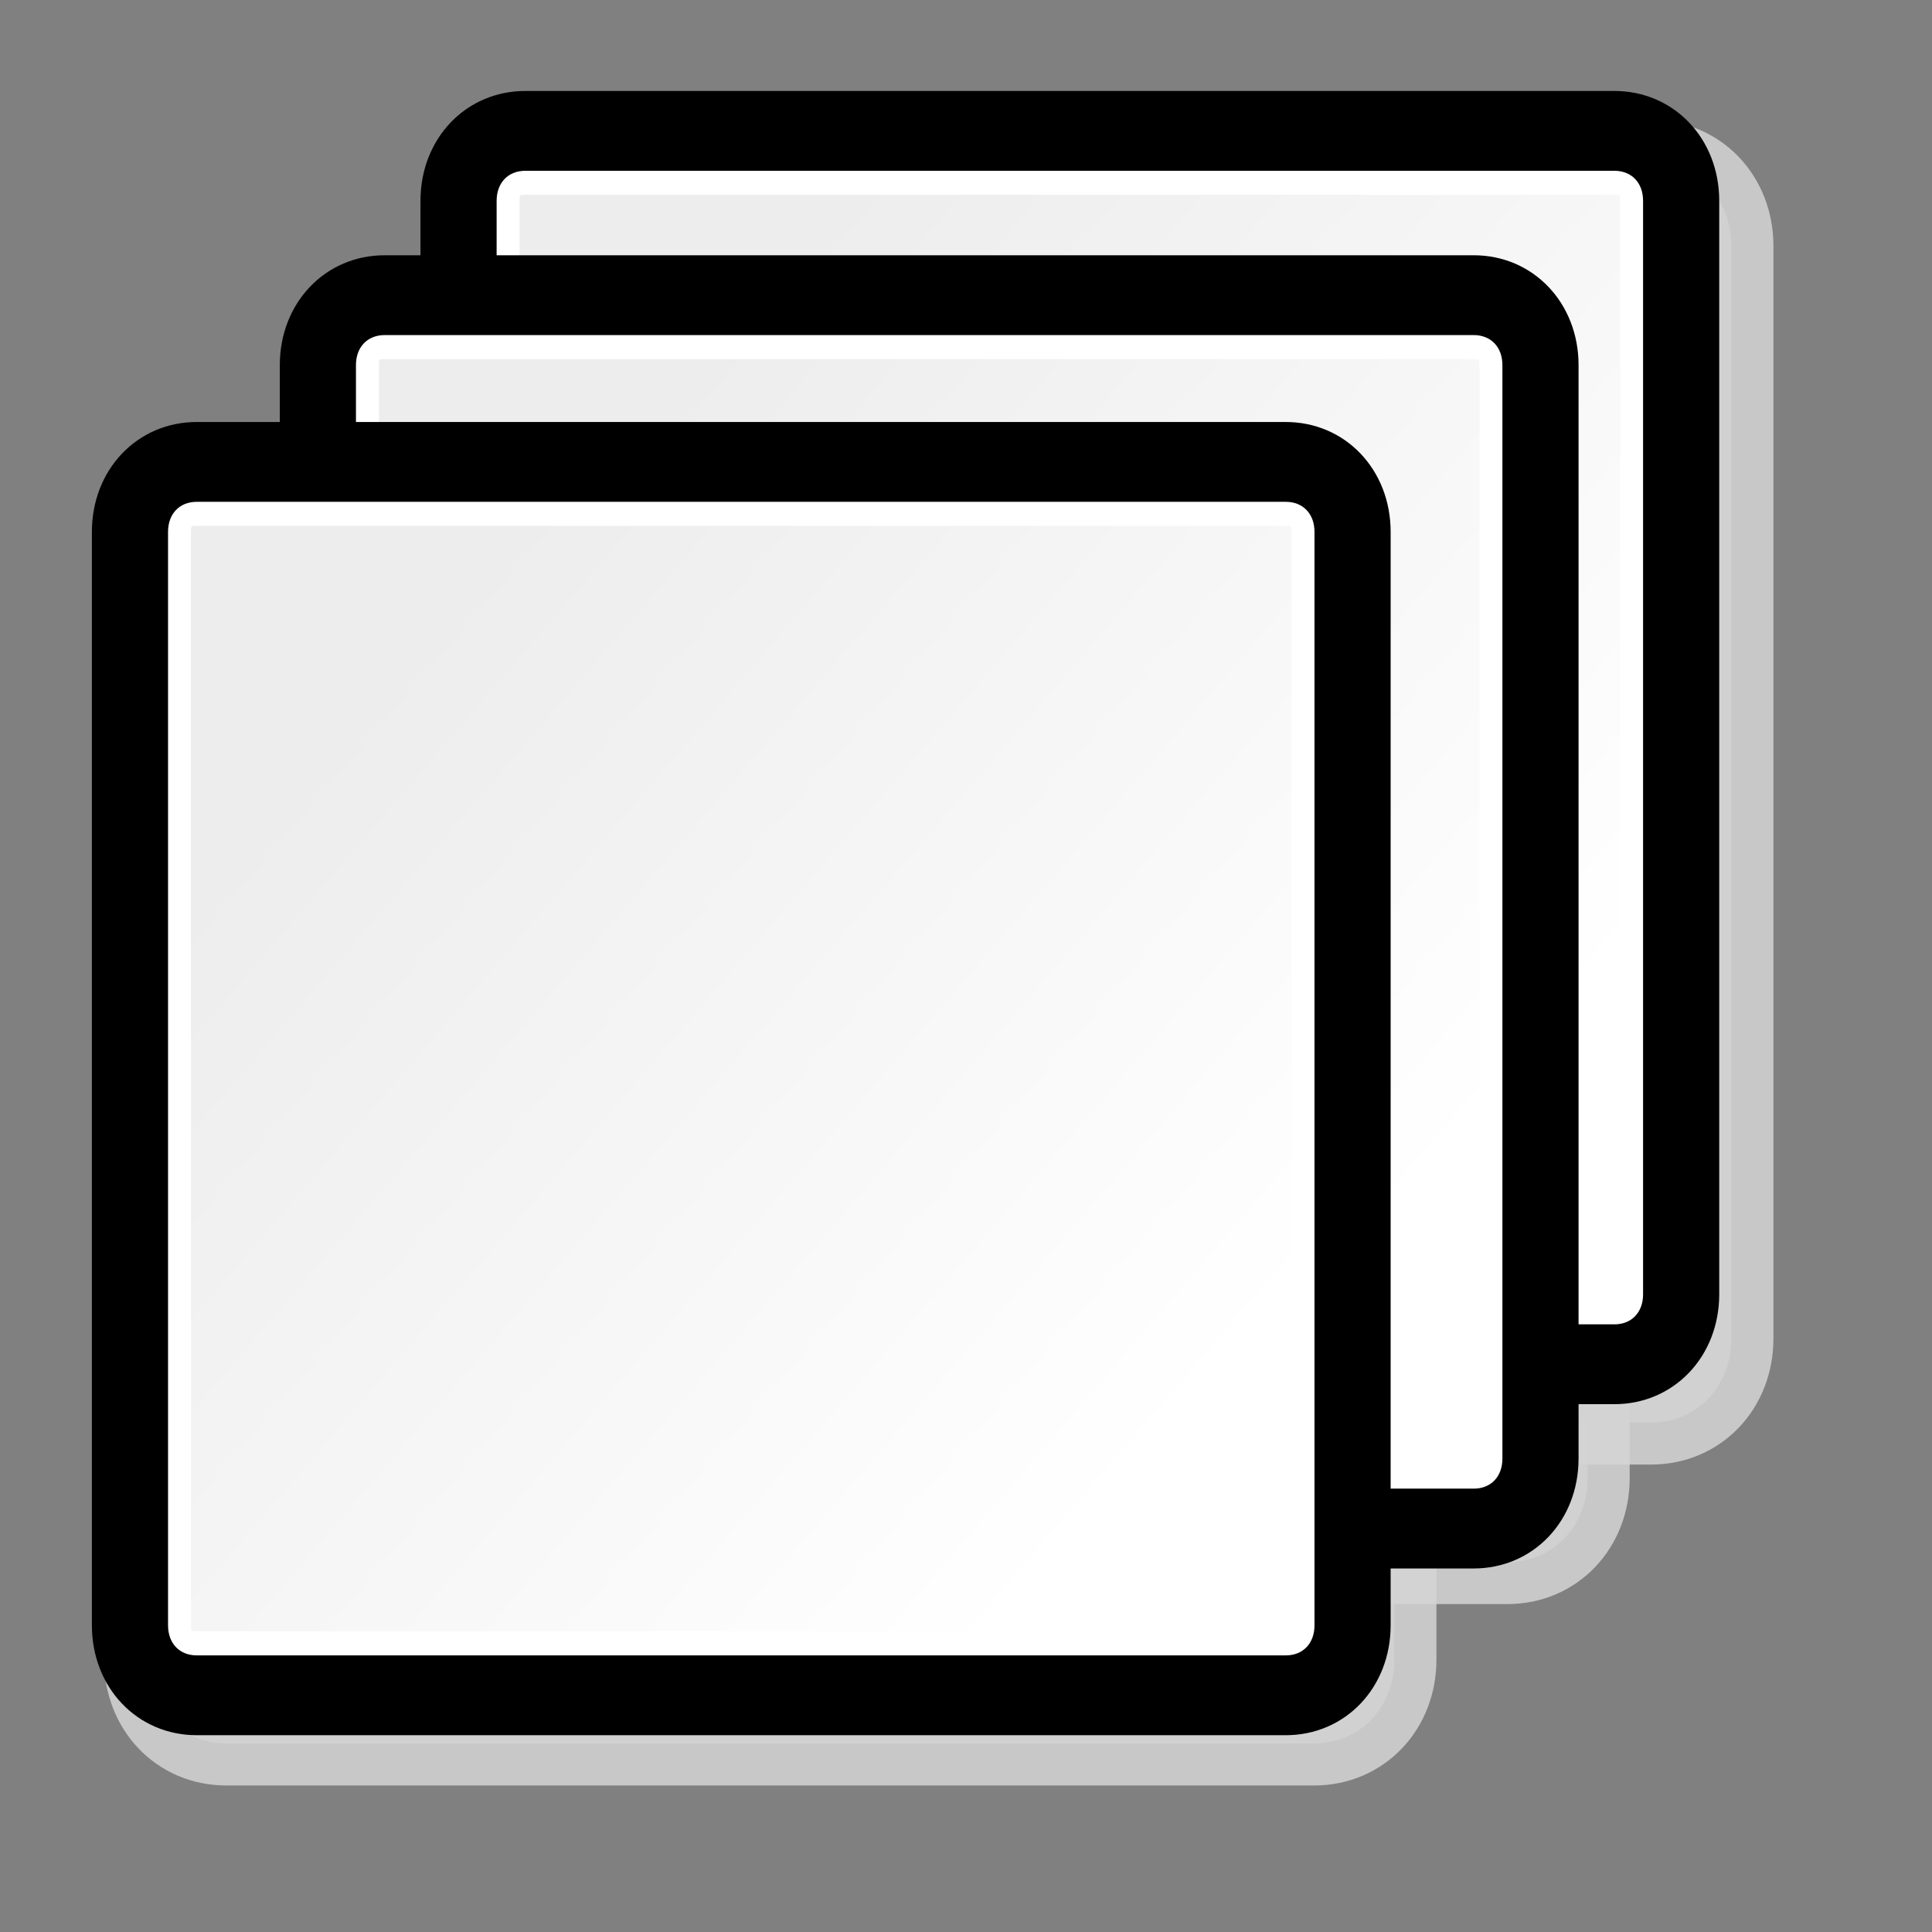 <?xml version="1.0" encoding="UTF-8" standalone="no"?>
<!DOCTYPE svg PUBLIC "-//W3C//DTD SVG 20010904//EN"
"http://www.w3.org/TR/2001/REC-SVG-20010904/DTD/svg10.dtd">
<!-- Created with Inkscape (http://www.inkscape.org/) -->
<svg
   id="svg1"
   sodipodi:version="0.32"
   inkscape:version="0.38.1"
   width="48pt"
   height="48pt"
   sodipodi:docbase="/usr/share/icons/Suede/scalable/stock"
   sodipodi:docname="stock_dnd_multiple.svg"
   xmlns="http://www.w3.org/2000/svg"
   xmlns:inkscape="http://www.inkscape.org/namespaces/inkscape"
   xmlns:sodipodi="http://sodipodi.sourceforge.net/DTD/sodipodi-0.dtd"
   xmlns:xlink="http://www.w3.org/1999/xlink">
  <rect width="100%" height="100%" fill="#808080" stroke="none"/>
  <defs
     id="defs3">
    <linearGradient
       id="linearGradient566">
      <stop
         style="stop-color:#ffff00;stop-opacity:1;"
         offset="0"
         id="stop567" />
      <stop
         style="stop-color:#ffd800;stop-opacity:1;"
         offset="0.438"
         id="stop854" />
      <stop
         style="stop-color:#ffb200;stop-opacity:1;"
         offset="1"
         id="stop568" />
    </linearGradient>
    <linearGradient
       id="linearGradient860">
      <stop
         style="stop-color:#ffffff;stop-opacity:1;"
         offset="0"
         id="stop861" />
      <stop
         style="stop-color:#ffea7d;stop-opacity:1;"
         offset="0.25"
         id="stop862" />
      <stop
         style="stop-color:#ffbf00;stop-opacity:1;"
         offset="1"
         id="stop863" />
    </linearGradient>
    <linearGradient
       xlink:href="#linearGradient566"
       id="linearGradient569"
       x1="0.488"
       y1="0.484"
       x2="0.962"
       y2="0.484"
       spreadMethod="reflect" />
    <linearGradient
       xlink:href="#linearGradient566"
       id="linearGradient589"
       x1="0.444"
       y1="0.047"
       x2="0.444"
       y2="0.578"
       spreadMethod="reflect" />
    <linearGradient
       id="linearGradient849">
      <stop
         style="stop-color:#ffc900;stop-opacity:1;"
         offset="0"
         id="stop850" />
      <stop
         style="stop-color:#5d5d5c;stop-opacity:1;"
         offset="1"
         id="stop851" />
    </linearGradient>
    <linearGradient
       id="linearGradient843">
      <stop
         style="stop-color:#ffffff;stop-opacity:1;"
         offset="0"
         id="stop844" />
      <stop
         style="stop-color:#5c5d5c;stop-opacity:1;"
         offset="1"
         id="stop845" />
    </linearGradient>
    <linearGradient
       id="linearGradient838">
      <stop
         style="stop-color:#ffd000;stop-opacity:1;"
         offset="0"
         id="stop839" />
      <stop
         style="stop-color:#5c5d5c;stop-opacity:1;"
         offset="1"
         id="stop840" />
    </linearGradient>
    <linearGradient
       xlink:href="#linearGradient838"
       id="linearGradient841"
       x1="0.353"
       y1="0.351"
       x2="0.48"
       y2="0.05" />
    <linearGradient
       xlink:href="#linearGradient843"
       id="linearGradient842"
       x1="0.802"
       y1="0.158"
       x2="0.438"
       y2="0.725" />
    <linearGradient
       xlink:href="#linearGradient849"
       id="linearGradient847"
       x1="0.534"
       y1="0.505"
       x2="0.332"
       y2="0.243" />
    <radialGradient
       xlink:href="#linearGradient566"
       id="radialGradient853"
       cx="0.325"
       cy="0.33"
       r="0.547"
       fx="0.322"
       fy="0.33" />
    <defs
       id="defs864">
      <linearGradient
         id="linearGradient865">
        <stop
           style="stop-color:#ffff00;stop-opacity:1;"
           offset="0"
           id="stop866" />
        <stop
           style="stop-color:#ffd800;stop-opacity:1;"
           offset="0.438"
           id="stop867" />
        <stop
           style="stop-color:#ffb200;stop-opacity:1;"
           offset="1"
           id="stop868" />
      </linearGradient>
      <linearGradient
         id="linearGradient869">
        <stop
           style="stop-color:#ffffff;stop-opacity:1;"
           offset="0"
           id="stop870" />
        <stop
           style="stop-color:#ffea7d;stop-opacity:1;"
           offset="0.25"
           id="stop871" />
        <stop
           style="stop-color:#ffbf00;stop-opacity:1;"
           offset="1"
           id="stop872" />
      </linearGradient>
      <linearGradient
         xlink:href="#linearGradient566"
         id="linearGradient873"
         x1="0.488"
         y1="0.484"
         x2="0.962"
         y2="0.484"
         spreadMethod="reflect" />
      <linearGradient
         xlink:href="#linearGradient566"
         id="linearGradient874"
         x1="0.444"
         y1="0.047"
         x2="0.444"
         y2="0.578"
         spreadMethod="reflect" />
      <linearGradient
         id="linearGradient875">
        <stop
           style="stop-color:#ffc900;stop-opacity:1;"
           offset="0"
           id="stop876" />
        <stop
           style="stop-color:#5d5d5c;stop-opacity:1;"
           offset="1"
           id="stop877" />
      </linearGradient>
      <linearGradient
         id="linearGradient878">
        <stop
           style="stop-color:#ffffff;stop-opacity:1;"
           offset="0"
           id="stop879" />
        <stop
           style="stop-color:#5c5d5c;stop-opacity:1;"
           offset="1"
           id="stop880" />
      </linearGradient>
      <linearGradient
         id="linearGradient881">
        <stop
           style="stop-color:#ffd000;stop-opacity:1;"
           offset="0"
           id="stop882" />
        <stop
           style="stop-color:#5c5d5c;stop-opacity:1;"
           offset="1"
           id="stop883" />
      </linearGradient>
      <linearGradient
         xlink:href="#linearGradient838"
         id="linearGradient884"
         x1="0.353"
         y1="0.351"
         x2="0.48"
         y2="0.05" />
      <linearGradient
         xlink:href="#linearGradient843"
         id="linearGradient885"
         x1="0.802"
         y1="0.158"
         x2="0.438"
         y2="0.725" />
      <linearGradient
         xlink:href="#linearGradient849"
         id="linearGradient886"
         x1="0.534"
         y1="0.505"
         x2="0.332"
         y2="0.243" />
      <radialGradient
         xlink:href="#linearGradient566"
         id="radialGradient887"
         cx="0.325"
         cy="0.33"
         r="0.547"
         fx="0.322"
         fy="0.33" />
      <defs
         id="defs863">
        <linearGradient
           id="linearGradient864">
          <stop
             style="stop-color:#ffff00;stop-opacity:1;"
             offset="0"
             id="stop865" />
          <stop
             style="stop-color:#ffd800;stop-opacity:1;"
             offset="0.438"
             id="stop891" />
          <stop
             style="stop-color:#ffb200;stop-opacity:1;"
             offset="1"
             id="stop892" />
        </linearGradient>
        <linearGradient
           id="linearGradient868">
          <stop
             style="stop-color:#ffffff;stop-opacity:1;"
             offset="0"
             id="stop869" />
          <stop
             style="stop-color:#ffea7d;stop-opacity:1;"
             offset="0.25"
             id="stop895" />
          <stop
             style="stop-color:#ffbf00;stop-opacity:1;"
             offset="1"
             id="stop896" />
        </linearGradient>
        <linearGradient
           xlink:href="#linearGradient566"
           id="linearGradient872"
           x1="0.488"
           y1="0.484"
           x2="0.962"
           y2="0.484"
           spreadMethod="reflect" />
        <linearGradient
           xlink:href="#linearGradient566"
           id="linearGradient898"
           x1="0.444"
           y1="0.047"
           x2="0.444"
           y2="0.578"
           spreadMethod="reflect" />
        <linearGradient
           id="linearGradient899">
          <stop
             style="stop-color:#ffc900;stop-opacity:1;"
             offset="0"
             id="stop875" />
          <stop
             style="stop-color:#5d5d5c;stop-opacity:1;"
             offset="1"
             id="stop901" />
        </linearGradient>
        <linearGradient
           id="linearGradient877">
          <stop
             style="stop-color:#ffffff;stop-opacity:1;"
             offset="0"
             id="stop878" />
          <stop
             style="stop-color:#5c5d5c;stop-opacity:1;"
             offset="1"
             id="stop904" />
        </linearGradient>
        <linearGradient
           id="linearGradient880">
          <stop
             style="stop-color:#ffd000;stop-opacity:1;"
             offset="0"
             id="stop881" />
          <stop
             style="stop-color:#5c5d5c;stop-opacity:1;"
             offset="1"
             id="stop907" />
        </linearGradient>
        <linearGradient
           xlink:href="#linearGradient838"
           id="linearGradient883"
           x1="0.353"
           y1="0.351"
           x2="0.48"
           y2="0.05" />
        <linearGradient
           xlink:href="#linearGradient843"
           id="linearGradient909"
           x1="0.802"
           y1="0.158"
           x2="0.438"
           y2="0.725" />
        <linearGradient
           xlink:href="#linearGradient849"
           id="linearGradient910"
           x1="0.534"
           y1="0.505"
           x2="0.332"
           y2="0.243" />
        <radialGradient
           xlink:href="#linearGradient566"
           id="radialGradient886"
           cx="0.325"
           cy="0.33"
           r="0.547"
           fx="0.322"
           fy="0.33" />
        <defs
           id="defs850">
          <linearGradient
             id="linearGradient851">
            <stop
               style="stop-color:#ffff00;stop-opacity:1;"
               offset="0"
               id="stop852" />
            <stop
               style="stop-color:#ffd800;stop-opacity:1;"
               offset="0.438"
               id="stop853" />
            <stop
               style="stop-color:#ffb200;stop-opacity:1;"
               offset="1"
               id="stop855" />
          </linearGradient>
          <linearGradient
             id="linearGradient856">
            <stop
               style="stop-color:#ffffff;stop-opacity:1;"
               offset="0"
               id="stop857" />
            <stop
               style="stop-color:#ffea7d;stop-opacity:1;"
               offset="0.25"
               id="stop858" />
            <stop
               style="stop-color:#ffbf00;stop-opacity:1;"
               offset="1"
               id="stop859" />
          </linearGradient>
          <linearGradient
             xlink:href="#linearGradient566"
             id="linearGradient861"
             x1="0.488"
             y1="0.484"
             x2="0.962"
             y2="0.484"
             spreadMethod="reflect" />
          <linearGradient
             xlink:href="#linearGradient566"
             id="linearGradient862"
             x1="0.444"
             y1="0.047"
             x2="0.444"
             y2="0.578"
             spreadMethod="reflect" />
          <linearGradient
             id="linearGradient863">
            <stop
               style="stop-color:#ffc900;stop-opacity:1;"
               offset="0"
               id="stop864" />
            <stop
               style="stop-color:#5d5d5c;stop-opacity:1;"
               offset="1"
               id="stop900" />
          </linearGradient>
          <linearGradient
             id="linearGradient866">
            <stop
               style="stop-color:#ffffff;stop-opacity:1;"
               offset="0"
               id="stop902" />
            <stop
               style="stop-color:#5c5d5c;stop-opacity:1;"
               offset="1"
               id="stop928" />
          </linearGradient>
          <linearGradient
             id="linearGradient929">
            <stop
               style="stop-color:#ffd000;stop-opacity:1;"
               offset="0"
               id="stop905" />
            <stop
               style="stop-color:#5c5d5c;stop-opacity:1;"
               offset="1"
               id="stop906" />
          </linearGradient>
          <linearGradient
             xlink:href="#linearGradient838"
             id="linearGradient907"
             x1="0.353"
             y1="0.351"
             x2="0.48"
             y2="0.05" />
          <linearGradient
             xlink:href="#linearGradient843"
             id="linearGradient908"
             x1="0.802"
             y1="0.158"
             x2="0.438"
             y2="0.725" />
          <linearGradient
             xlink:href="#linearGradient849"
             id="linearGradient934"
             x1="0.534"
             y1="0.505"
             x2="0.332"
             y2="0.243" />
          <radialGradient
             xlink:href="#linearGradient566"
             id="radialGradient875"
             cx="0.325"
             cy="0.33"
             r="0.547"
             fx="0.322"
             fy="0.33" />
        </defs>
        <sodipodi:namedview
           id="namedview876"
           pagecolor="#ffffff"
           bordercolor="#666666"
           borderopacity="1.0"
           inkscape:pageopacity="0.0"
           inkscape:pageshadow="2"
           inkscape:zoom="3.8227960"
           inkscape:cx="63.999998"
           inkscape:cy="60.633800"
           inkscape:window-width="1142"
           inkscape:window-height="745"
           showgrid="true"
           snaptogrid="true"
           gridspacingx="1mm"
           gridspacingy="1mm"
           inkscape:window-x="0"
           inkscape:window-y="29" />
      </defs>
      <sodipodi:namedview
         id="namedview912"
         pagecolor="#ffffff"
         bordercolor="#666666"
         borderopacity="1.0"
         inkscape:pageopacity="0.0"
         inkscape:pageshadow="2"
         inkscape:zoom="4.7031250"
         inkscape:cx="64.000000"
         inkscape:cy="64.000000"
         inkscape:window-width="1142"
         inkscape:window-height="745"
         showgrid="true"
         snaptogrid="false"
         gridspacingx="1mm"
         gridspacingy="1mm"
         inkscape:window-x="0"
         inkscape:window-y="29" />
      <defs
         id="defs928">
        <linearGradient
           id="linearGradient939">
          <stop
             style="stop-color:#ffff00;stop-opacity:1;"
             offset="0"
             id="stop930" />
          <stop
             style="stop-color:#ffd800;stop-opacity:1;"
             offset="0.438"
             id="stop931" />
          <stop
             style="stop-color:#ffb200;stop-opacity:1;"
             offset="1"
             id="stop932" />
        </linearGradient>
        <linearGradient
           id="linearGradient933">
          <stop
             style="stop-color:#ffffff;stop-opacity:1;"
             offset="0"
             id="stop934" />
          <stop
             style="stop-color:#ffea7d;stop-opacity:1;"
             offset="0.25"
             id="stop935" />
          <stop
             style="stop-color:#ffbf00;stop-opacity:1;"
             offset="1"
             id="stop936" />
        </linearGradient>
        <linearGradient
           xlink:href="#linearGradient566"
           id="linearGradient937"
           x1="0.488"
           y1="0.484"
           x2="0.962"
           y2="0.484"
           spreadMethod="reflect" />
        <linearGradient
           xlink:href="#linearGradient566"
           id="linearGradient938"
           x1="0.444"
           y1="0.047"
           x2="0.444"
           y2="0.578"
           spreadMethod="reflect" />
        <linearGradient
           id="linearGradient949">
          <stop
             style="stop-color:#ffc900;stop-opacity:1;"
             offset="0"
             id="stop940" />
          <stop
             style="stop-color:#5d5d5c;stop-opacity:1;"
             offset="1"
             id="stop941" />
        </linearGradient>
        <linearGradient
           id="linearGradient942">
          <stop
             style="stop-color:#ffffff;stop-opacity:1;"
             offset="0"
             id="stop943" />
          <stop
             style="stop-color:#5c5d5c;stop-opacity:1;"
             offset="1"
             id="stop944" />
        </linearGradient>
        <linearGradient
           id="linearGradient945">
          <stop
             style="stop-color:#ffd000;stop-opacity:1;"
             offset="0"
             id="stop946" />
          <stop
             style="stop-color:#5c5d5c;stop-opacity:1;"
             offset="1"
             id="stop947" />
        </linearGradient>
        <linearGradient
           xlink:href="#linearGradient838"
           id="linearGradient948"
           x1="0.353"
           y1="0.351"
           x2="0.48"
           y2="0.05" />
        <linearGradient
           xlink:href="#linearGradient843"
           id="linearGradient959"
           x1="0.802"
           y1="0.158"
           x2="0.438"
           y2="0.725" />
        <linearGradient
           xlink:href="#linearGradient849"
           id="linearGradient950"
           x1="0.534"
           y1="0.505"
           x2="0.332"
           y2="0.243" />
        <radialGradient
           xlink:href="#linearGradient566"
           id="radialGradient951"
           cx="0.325"
           cy="0.33"
           r="0.547"
           fx="0.322"
           fy="0.33" />
        <defs
           id="defs952">
          <linearGradient
             id="linearGradient953">
            <stop
               style="stop-color:#ffff00;stop-opacity:1;"
               offset="0"
               id="stop954" />
            <stop
               style="stop-color:#ffd800;stop-opacity:1;"
               offset="0.438"
               id="stop955" />
            <stop
               style="stop-color:#ffb200;stop-opacity:1;"
               offset="1"
               id="stop956" />
          </linearGradient>
          <linearGradient
             id="linearGradient957">
            <stop
               style="stop-color:#ffffff;stop-opacity:1;"
               offset="0"
               id="stop958" />
            <stop
               style="stop-color:#ffea7d;stop-opacity:1;"
               offset="0.25"
               id="stop959" />
            <stop
               style="stop-color:#ffbf00;stop-opacity:1;"
               offset="1"
               id="stop960" />
          </linearGradient>
          <linearGradient
             xlink:href="#linearGradient566"
             id="linearGradient961"
             x1="0.488"
             y1="0.484"
             x2="0.962"
             y2="0.484"
             spreadMethod="reflect" />
          <linearGradient
             xlink:href="#linearGradient566"
             id="linearGradient962"
             x1="0.444"
             y1="0.047"
             x2="0.444"
             y2="0.578"
             spreadMethod="reflect" />
          <linearGradient
             id="linearGradient963">
            <stop
               style="stop-color:#ffc900;stop-opacity:1;"
               offset="0"
               id="stop964" />
            <stop
               style="stop-color:#5d5d5c;stop-opacity:1;"
               offset="1"
               id="stop965" />
          </linearGradient>
          <linearGradient
             id="linearGradient966">
            <stop
               style="stop-color:#ffffff;stop-opacity:1;"
               offset="0"
               id="stop967" />
            <stop
               style="stop-color:#5c5d5c;stop-opacity:1;"
               offset="1"
               id="stop968" />
          </linearGradient>
          <linearGradient
             id="linearGradient969">
            <stop
               style="stop-color:#ffd000;stop-opacity:1;"
               offset="0"
               id="stop970" />
            <stop
               style="stop-color:#5c5d5c;stop-opacity:1;"
               offset="1"
               id="stop971" />
          </linearGradient>
          <linearGradient
             xlink:href="#linearGradient838"
             id="linearGradient972"
             x1="0.353"
             y1="0.351"
             x2="0.48"
             y2="0.05" />
          <linearGradient
             xlink:href="#linearGradient843"
             id="linearGradient973"
             x1="0.802"
             y1="0.158"
             x2="0.438"
             y2="0.725" />
          <linearGradient
             xlink:href="#linearGradient849"
             id="linearGradient974"
             x1="0.534"
             y1="0.505"
             x2="0.332"
             y2="0.243" />
          <radialGradient
             xlink:href="#linearGradient566"
             id="radialGradient975"
             cx="0.325"
             cy="0.33"
             r="0.547"
             fx="0.322"
             fy="0.33" />
        </defs>
        <sodipodi:namedview
           id="namedview976"
           pagecolor="#ffffff"
           bordercolor="#666666"
           borderopacity="1.0"
           inkscape:pageopacity="0.0"
           inkscape:pageshadow="2"
           inkscape:zoom="3.8227960"
           inkscape:cx="63.999998"
           inkscape:cy="60.633800"
           inkscape:window-width="1142"
           inkscape:window-height="745"
           showgrid="true"
           snaptogrid="true"
           gridspacingx="1mm"
           gridspacingy="1mm"
           inkscape:window-x="0"
           inkscape:window-y="29" />
      </defs>
      <sodipodi:namedview
         id="namedview977"
         pagecolor="#ffffff"
         bordercolor="#666666"
         borderopacity="1.0"
         inkscape:pageopacity="0.0"
         inkscape:pageshadow="2"
         inkscape:zoom="4.7031250"
         inkscape:cx="64.000000"
         inkscape:cy="64.000000"
         inkscape:window-width="1142"
         inkscape:window-height="745"
         showgrid="true"
         snaptogrid="false"
         gridspacingx="1mm"
         gridspacingy="1mm"
         inkscape:window-x="0"
         inkscape:window-y="29" />
    </defs>
    <sodipodi:namedview
       id="namedview988"
       pagecolor="#ffffff"
       bordercolor="#666666"
       borderopacity="1.0"
       inkscape:pageopacity="0.0"
       inkscape:pageshadow="2"
       inkscape:zoom="3.3256116"
       inkscape:cx="64.000000"
       inkscape:cy="63.999991"
       inkscape:window-width="1142"
       inkscape:window-height="745"
       showgrid="true"
       snaptogrid="true"
       gridspacingx="1mm"
       gridspacingy="1mm"
       inkscape:window-x="0"
       inkscape:window-y="29" />
    <linearGradient
       id="linearGradient1059"
       gradientUnits="userSpaceOnUse"
       x1="19.22"
       y1="18.54"
       x2="5.309"
       y2="6.004">
      <stop
         offset="0"
         style="stop-color:#FFFFFF"
         id="stop1060" />
      <stop
         offset="1"
         style="stop-color:#EDEDED"
         id="stop1061" />
    </linearGradient>
  </defs>
  <sodipodi:namedview
     id="base"
     pagecolor="#ffffff"
     bordercolor="#666666"
     borderopacity="1.0"
     inkscape:pageopacity="0.0"
     inkscape:pageshadow="2"
     inkscape:zoom="4.7031250"
     inkscape:cx="64.000000"
     inkscape:cy="12.970100"
     inkscape:window-width="1142"
     inkscape:window-height="745"
     showgrid="false"
     snaptogrid="false"
     gridspacingx="1mm"
     gridspacingy="1mm"
     inkscape:window-x="0"
     inkscape:window-y="29" />
  <path
     style="fill:#c8c8c8;fill-opacity:0.877;stroke:#d4d4d4;stroke-width:2.787;stroke-opacity:0.846;"
     d="M 7.494,16.001 C 5.977,16.001 4.839,17.194 4.839,18.784 L 4.839,54.97 C 4.839,56.56 5.977,57.753 7.494,57.753 L 43.535,57.753 C 45.053,57.753 46.191,56.56 46.191,54.97 L 46.191,18.784 C 46.191,17.194 45.053,16.001 43.535,16.001 L 7.494,16.001 L 7.494,16.001 z "
     id="path1208" />
  <path
     style="fill:#c8c8c8;fill-opacity:0.877;stroke:#d4d4d4;stroke-width:2.787;stroke-opacity:0.846;"
     d="M 13.895,9.992 C 12.377,9.992 11.239,11.185 11.239,12.775 L 11.239,48.961 C 11.239,50.551 12.377,51.744 13.895,51.744 L 49.936,51.744 C 51.453,51.744 52.592,50.551 52.592,48.961 L 52.592,12.775 C 52.592,11.185 51.453,9.992 49.936,9.992 L 13.895,9.992 L 13.895,9.992 z "
     id="path1057" />
  <path
     style="fill:#c8c8c8;fill-opacity:0.877;stroke:#d4d4d4;stroke-width:2.787;stroke-opacity:0.846;"
     d="M 18.657,5.37 C 17.14,5.37 16.002,6.563 16.002,8.153 L 16.002,44.339 C 16.002,45.929 17.14,47.122 18.657,47.122 L 54.698,47.122 C 56.216,47.122 57.354,45.929 57.354,44.339 L 57.354,8.153 C 57.354,6.563 56.216,5.37 54.698,5.37 L 18.657,5.37 L 18.657,5.37 z "
     id="path1209" />
  <path
     style="fill:none;"
     d="M 38.744,50.606 L -6.781,50.606 L -6.781,5.081 L 38.744,5.081 L 38.744,50.606 z "
     id="path926" />
  <path
     style="fill:none;"
     d="M 23.792,65.558 L -21.734,65.558 L -21.734,20.033 L 23.792,20.033 L 23.792,65.558 z "
     id="path991" />
  <g
     id="g1208"
     transform="matrix(0.384,0,0,0.384,-2.996,1.461)">
    <path
       style="fill:#000000;fill-opacity:0.4;fill-rule:evenodd;stroke:none;stroke-width:2.434;stroke-linecap:round;"
       d="M 131.312,50.553 L 77.313,50.353"
       id="path860" />
    <path
       style="fill:#000000;fill-opacity:0.4;fill-rule:evenodd;stroke:none;stroke-width:2.434;stroke-linecap:round;"
       d="M 131.134,61.948 L 67.818,61.836"
       id="path861" />
    <path
       style="fill:#000000;fill-opacity:0.4;fill-rule:evenodd;stroke:none;stroke-width:2.434;stroke-linecap:round;"
       d="M 131.312,73.342 L 96.304,73.32"
       id="path862" />
    <path
       style="fill:#000000;fill-opacity:0.4;fill-rule:evenodd;stroke:none;stroke-width:2.434;stroke-linecap:round;"
       d="M 131.134,84.951 L 67.818,84.804"
       id="path863" />
    <path
       style="fill:#000000;fill-opacity:0.4;fill-rule:evenodd;stroke:none;stroke-width:2.434;stroke-linecap:round;"
       d="M 130.956,96.561 L 96.304,96.287"
       id="path864" />
    <path
       style="fill:#000000;fill-opacity:0.4;fill-rule:evenodd;stroke:none;stroke-width:2.434;stroke-linecap:round;"
       d="M 130.181,97.757 L 67.042,97.788"
       id="path865" />
    <path
       style="fill:#000000;fill-opacity:0.4;fill-rule:evenodd;stroke:none;stroke-width:2.434;stroke-linecap:round;"
       d="M 92.856,87.443 L 38.857,87.243"
       id="path866" />
    <path
       style="fill:#000000;fill-opacity:0.4;fill-rule:evenodd;stroke:none;stroke-width:2.434;stroke-linecap:round;"
       d="M 92.678,98.837 L 29.361,98.726"
       id="path867" />
    <path
       style="fill:#000000;fill-opacity:0.4;fill-rule:evenodd;stroke:none;stroke-width:2.434;stroke-linecap:round;"
       d="M 92.856,110.232 L 57.848,110.21"
       id="path868" />
    <path
       style="fill:#000000;fill-opacity:0.4;fill-rule:evenodd;stroke:none;stroke-width:2.434;stroke-linecap:round;"
       d="M 92.678,121.841 L 29.361,121.693"
       id="path869" />
    <path
       style="fill:#000000;fill-opacity:0.4;fill-rule:evenodd;stroke:none;stroke-width:2.434;stroke-linecap:round;"
       d="M 92.5,133.45 L 57.848,133.177"
       id="path870" />
    <path
       style="fill:#000000;fill-opacity:0.4;fill-rule:evenodd;stroke:none;stroke-width:2.434;stroke-linecap:round;"
       d="M 91.725,134.647 L 28.586,134.678"
       id="path871" />
    <g
       id="g1118"
       transform="translate(4.139337e-6,2.046739e-5)"
       style="">
      <g
         id="Layer_x0020_4"
         style="stroke:#000000;"
         transform="matrix(4.945,0,0,5.183,40.26,-2.029)">
        <path
           style="stroke-width:0.857;"
           d="M2.6,1.6C1.8,1.6,1.2,2.2,1.2,3v18.2c0,0.8,0.6,1.4,1.4,1.4h19c0.8,0,1.4-0.6,1.4-1.4V3c0-0.8-0.6-1.4-1.4-1.4h-19z"
           id="path904" />
        <path
           style="fill:#FFFFFF;stroke:none;"
           d="M22.1,21.2c0,0.3-0.2,0.5-0.5,0.5h-19c-0.3,0-0.5-0.2-0.5-0.5V3c0-0.3,0.2-0.5,0.5-0.5h19c0.3,0,0.5,0.2,0.5,0.5v18.2z"
           id="path907" />
        <linearGradient
           id="aigrd1"
           gradientUnits="userSpaceOnUse"
           x1="19.22"
           y1="18.54"
           x2="5.309"
           y2="6.004">
          <stop
             offset="0"
             style="stop-color:#FFFFFF"
             id="stop911" />
          <stop
             offset="1"
             style="stop-color:#EDEDED"
             id="stop913" />
        </linearGradient>
        <path
           style="fill:url(#aigrd1);stroke:none;"
           d="M2.6,2.9c-0.1,0-0.1,0-0.1,0.1v18.2c0,0.1,0,0.1,0.1,0.1h19c0.1,0,0.1,0,0.1-0.1V3c0-0.1,0-0.1-0.1-0.1h-19z"
           id="path916" />
      </g>
      <path
         style="fill-opacity:0.4;fill-rule:evenodd;stroke-width:2.434;stroke-linecap:round;"
         d="M 75.848,81.318 L 158.657,81.173"
         id="path921"
         transform="matrix(0.761,0,0,0.761,38.681,0.926)" />
      <path
         style="fill-opacity:0.4;fill-rule:evenodd;stroke-width:2.434;stroke-linecap:round;"
         d="M 75.616,96.22 L 121.401,96.192"
         id="path922"
         transform="matrix(0.761,0,0,0.761,38.681,0.926)" />
      <path
         style="fill-opacity:0.4;fill-rule:evenodd;stroke-width:2.434;stroke-linecap:round;"
         d="M 40.415,110.292 L 123.224,110.099"
         id="path923"
         transform="matrix(0.761,0,0,0.761,38.681,0.926)" />
      <path
         style="fill-opacity:0.4;fill-rule:evenodd;stroke-width:2.434;stroke-linecap:round;"
         d="M 41.662,127.041 L 124.238,127.081"
         id="path925"
         transform="matrix(0.761,0,0,0.761,38.681,0.926)" />
      <path
         style="fill:#000000;fill-opacity:0.4;fill-rule:evenodd;stroke:none;stroke-width:2.434;stroke-linecap:round;"
         d="M 131.312,50.553 L 77.313,50.353"
         id="path1002" />
      <path
         style="fill:#000000;fill-opacity:0.4;fill-rule:evenodd;stroke:none;stroke-width:2.434;stroke-linecap:round;"
         d="M 131.134,61.948 L 67.818,61.836"
         id="path1003" />
      <path
         style="fill:#000000;fill-opacity:0.4;fill-rule:evenodd;stroke:none;stroke-width:2.434;stroke-linecap:round;"
         d="M 131.312,73.342 L 96.304,73.32"
         id="path1004" />
      <path
         style="fill:#000000;fill-opacity:0.4;fill-rule:evenodd;stroke:none;stroke-width:2.434;stroke-linecap:round;"
         d="M 131.134,84.951 L 67.818,84.804"
         id="path1005" />
      <path
         style="fill:#000000;fill-opacity:0.4;fill-rule:evenodd;stroke:none;stroke-width:2.434;stroke-linecap:round;"
         d="M 130.956,96.561 L 96.304,96.287"
         id="path1006" />
      <path
         style="fill:#000000;fill-opacity:0.4;fill-rule:evenodd;stroke:none;stroke-width:2.434;stroke-linecap:round;"
         d="M 130.181,97.757 L 67.042,97.788"
         id="path1007" />
    </g>
    <g
       id="g1136"
       transform="translate(-12.135,14.173)"
       style="">
      <g
         id="g1137"
         style="stroke:#000000;"
         transform="matrix(4.945,0,0,5.183,40.26,-2.029)">
        <path
           style="stroke-width:0.857;"
           d="M2.6,1.6C1.8,1.6,1.2,2.2,1.2,3v18.2c0,0.8,0.6,1.4,1.4,1.4h19c0.8,0,1.4-0.6,1.4-1.4V3c0-0.8-0.6-1.4-1.4-1.4h-19z"
           id="path1138" />
        <path
           style="fill:#FFFFFF;stroke:none;"
           d="M22.1,21.2c0,0.3-0.2,0.5-0.5,0.5h-19c-0.3,0-0.5-0.2-0.5-0.5V3c0-0.3,0.2-0.5,0.5-0.5h19c0.3,0,0.5,0.2,0.5,0.5v18.2z"
           id="path1139" />
        <linearGradient
           id="linearGradient1140"
           gradientUnits="userSpaceOnUse"
           x1="19.22"
           y1="18.54"
           x2="5.309"
           y2="6.004">
          <stop
             offset="0"
             style="stop-color:#FFFFFF"
             id="stop1141" />
          <stop
             offset="1"
             style="stop-color:#EDEDED"
             id="stop1142" />
        </linearGradient>
        <path
           style="fill:url(#aigrd1);stroke:none;"
           d="M2.6,2.9c-0.1,0-0.1,0-0.1,0.1v18.2c0,0.1,0,0.1,0.1,0.1h19c0.1,0,0.1,0,0.1-0.1V3c0-0.1,0-0.1-0.1-0.1h-19z"
           id="path1143" />
      </g>
      <path
         style="fill-opacity:0.4;fill-rule:evenodd;stroke-width:2.434;stroke-linecap:round;"
         d="M 75.848,81.318 L 158.657,81.173"
         id="path1144"
         transform="matrix(0.761,0,0,0.761,38.681,0.926)" />
      <path
         style="fill-opacity:0.4;fill-rule:evenodd;stroke-width:2.434;stroke-linecap:round;"
         d="M 75.616,96.22 L 121.401,96.192"
         id="path1145"
         transform="matrix(0.761,0,0,0.761,38.681,0.926)" />
      <path
         style="fill-opacity:0.4;fill-rule:evenodd;stroke-width:2.434;stroke-linecap:round;"
         d="M 40.415,110.292 L 123.224,110.099"
         id="path1146"
         transform="matrix(0.761,0,0,0.761,38.681,0.926)" />
      <path
         style="fill-opacity:0.4;fill-rule:evenodd;stroke-width:2.434;stroke-linecap:round;"
         d="M 41.662,127.041 L 124.238,127.081"
         id="path1147"
         transform="matrix(0.761,0,0,0.761,38.681,0.926)" />
      <path
         style="fill:#000000;fill-opacity:0.4;fill-rule:evenodd;stroke:none;stroke-width:2.434;stroke-linecap:round;"
         d="M 131.312,50.553 L 77.313,50.353"
         id="path1148" />
      <path
         style="fill:#000000;fill-opacity:0.4;fill-rule:evenodd;stroke:none;stroke-width:2.434;stroke-linecap:round;"
         d="M 131.134,61.948 L 67.818,61.836"
         id="path1149" />
      <path
         style="fill:#000000;fill-opacity:0.4;fill-rule:evenodd;stroke:none;stroke-width:2.434;stroke-linecap:round;"
         d="M 131.312,73.342 L 96.304,73.32"
         id="path1150" />
      <path
         style="fill:#000000;fill-opacity:0.4;fill-rule:evenodd;stroke:none;stroke-width:2.434;stroke-linecap:round;"
         d="M 131.134,84.951 L 67.818,84.804"
         id="path1151" />
      <path
         style="fill:#000000;fill-opacity:0.4;fill-rule:evenodd;stroke:none;stroke-width:2.434;stroke-linecap:round;"
         d="M 130.956,96.561 L 96.304,96.287"
         id="path1152" />
      <path
         style="fill:#000000;fill-opacity:0.4;fill-rule:evenodd;stroke:none;stroke-width:2.434;stroke-linecap:round;"
         d="M 130.181,97.757 L 67.042,97.788"
         id="path1153" />
    </g>
    <g
       id="g1190"
       transform="translate(-28.346,28.557)">
      <g
         id="g1191"
         style="stroke:#000000;"
         transform="matrix(4.945,0,0,5.183,40.26,-2.029)">
        <path
           style="stroke-width:0.857;"
           d="M2.6,1.6C1.8,1.6,1.2,2.2,1.2,3v18.2c0,0.8,0.6,1.4,1.4,1.4h19c0.8,0,1.4-0.6,1.4-1.4V3c0-0.8-0.6-1.4-1.4-1.4h-19z"
           id="path1192" />
        <path
           style="fill:#FFFFFF;stroke:none;"
           d="M22.1,21.2c0,0.3-0.2,0.5-0.5,0.5h-19c-0.3,0-0.5-0.2-0.5-0.5V3c0-0.3,0.2-0.5,0.5-0.5h19c0.3,0,0.5,0.2,0.5,0.5v18.2z"
           id="path1193" />
        <linearGradient
           id="linearGradient1194"
           gradientUnits="userSpaceOnUse"
           x1="19.22"
           y1="18.54"
           x2="5.309"
           y2="6.004">
          <stop
             offset="0"
             style="stop-color:#FFFFFF"
             id="stop1195" />
          <stop
             offset="1"
             style="stop-color:#EDEDED"
             id="stop1196" />
        </linearGradient>
        <path
           style="fill:url(#aigrd1);stroke:none;"
           d="M2.6,2.9c-0.1,0-0.1,0-0.1,0.1v18.2c0,0.1,0,0.1,0.1,0.1h19c0.1,0,0.1,0,0.1-0.1V3c0-0.1,0-0.1-0.1-0.1h-19z"
           id="path1197" />
      </g>
      <path
         style="fill-opacity:0.4;fill-rule:evenodd;stroke-width:2.434;stroke-linecap:round;"
         d="M 75.848,81.318 L 158.657,81.173"
         id="path1198"
         transform="matrix(0.761,0,0,0.761,38.681,0.926)" />
      <path
         style="fill-opacity:0.4;fill-rule:evenodd;stroke-width:2.434;stroke-linecap:round;"
         d="M 75.616,96.22 L 121.401,96.192"
         id="path1199"
         transform="matrix(0.761,0,0,0.761,38.681,0.926)" />
      <path
         style="fill-opacity:0.4;fill-rule:evenodd;stroke-width:2.434;stroke-linecap:round;"
         d="M 40.415,110.292 L 123.224,110.099"
         id="path1200"
         transform="matrix(0.761,0,0,0.761,38.681,0.926)" />
      <path
         style="fill-opacity:0.4;fill-rule:evenodd;stroke-width:2.434;stroke-linecap:round;"
         d="M 41.662,127.041 L 124.238,127.081"
         id="path1201"
         transform="matrix(0.761,0,0,0.761,38.681,0.926)" />
      <path
         style="fill:#000000;fill-opacity:0.4;fill-rule:evenodd;stroke:none;stroke-width:2.434;stroke-linecap:round;"
         d="M 131.312,50.553 L 77.313,50.353"
         id="path1202" />
      <path
         style="fill:#000000;fill-opacity:0.4;fill-rule:evenodd;stroke:none;stroke-width:2.434;stroke-linecap:round;"
         d="M 131.134,61.948 L 67.818,61.836"
         id="path1203" />
      <path
         style="fill:#000000;fill-opacity:0.4;fill-rule:evenodd;stroke:none;stroke-width:2.434;stroke-linecap:round;"
         d="M 131.312,73.342 L 96.304,73.32"
         id="path1204" />
      <path
         style="fill:#000000;fill-opacity:0.4;fill-rule:evenodd;stroke:none;stroke-width:2.434;stroke-linecap:round;"
         d="M 131.134,84.951 L 67.818,84.804"
         id="path1205" />
      <path
         style="fill:#000000;fill-opacity:0.4;fill-rule:evenodd;stroke:none;stroke-width:2.434;stroke-linecap:round;"
         d="M 130.956,96.561 L 96.304,96.287"
         id="path1206" />
      <path
         style="fill:#000000;fill-opacity:0.4;fill-rule:evenodd;stroke:none;stroke-width:2.434;stroke-linecap:round;"
         d="M 130.181,97.757 L 67.042,97.788"
         id="path1207" />
    </g>
  </g>
  <path
     style="fill-opacity:0.4;fill-rule:evenodd;stroke-width:2.434;stroke-linecap:round;"
     d="M 131.312,50.553 L 77.313,50.353"
     id="path1043"
     transform="matrix(0.384,0,0,0.384,83.884,-3.042)" />
  <path
     style="fill-opacity:0.4;fill-rule:evenodd;stroke-width:2.434;stroke-linecap:round;"
     d="M 131.134,61.948 L 67.818,61.836"
     id="path1044"
     transform="matrix(0.384,0,0,0.384,83.884,-3.042)" />
  <path
     style="fill-opacity:0.4;fill-rule:evenodd;stroke-width:2.434;stroke-linecap:round;"
     d="M 131.312,73.342 L 96.304,73.32"
     id="path1045"
     transform="matrix(0.384,0,0,0.384,83.884,-3.042)" />
  <path
     style="fill-opacity:0.4;fill-rule:evenodd;stroke-width:2.434;stroke-linecap:round;"
     d="M 131.134,84.951 L 67.818,84.804"
     id="path1046"
     transform="matrix(0.384,0,0,0.384,83.884,-3.042)" />
  <path
     style="fill-opacity:0.4;fill-rule:evenodd;stroke-width:2.434;stroke-linecap:round;"
     d="M 130.956,96.561 L 96.304,96.287"
     id="path1047"
     transform="matrix(0.384,0,0,0.384,83.884,-3.042)" />
  <path
     style="fill-opacity:0.4;fill-rule:evenodd;stroke-width:2.434;stroke-linecap:round;"
     d="M 130.181,97.757 L 67.042,97.788"
     id="path1048"
     transform="matrix(0.384,0,0,0.384,83.884,-3.042)" />
  <path
     style="fill-opacity:0.4;fill-rule:evenodd;stroke-width:2.434;stroke-linecap:round;"
     d="M 92.856,87.443 L 38.857,87.243"
     id="path1049"
     transform="matrix(0.384,0,0,0.384,83.884,-3.042)" />
  <path
     style="fill-opacity:0.4;fill-rule:evenodd;stroke-width:2.434;stroke-linecap:round;"
     d="M 92.678,98.837 L 29.361,98.726"
     id="path1050"
     transform="matrix(0.384,0,0,0.384,83.884,-3.042)" />
  <path
     style="fill-opacity:0.4;fill-rule:evenodd;stroke-width:2.434;stroke-linecap:round;"
     d="M 92.856,110.232 L 57.848,110.21"
     id="path1051"
     transform="matrix(0.384,0,0,0.384,83.884,-3.042)" />
  <path
     style="fill-opacity:0.4;fill-rule:evenodd;stroke-width:2.434;stroke-linecap:round;"
     d="M 92.678,121.841 L 29.361,121.693"
     id="path1052"
     transform="matrix(0.384,0,0,0.384,83.884,-3.042)" />
  <path
     style="fill-opacity:0.4;fill-rule:evenodd;stroke-width:2.434;stroke-linecap:round;"
     d="M 92.5,133.45 L 57.848,133.177"
     id="path1053"
     transform="matrix(0.384,0,0,0.384,83.884,-3.042)" />
  <path
     style="fill-opacity:0.4;fill-rule:evenodd;stroke-width:2.434;stroke-linecap:round;"
     d="M 91.725,134.647 L 28.586,134.678"
     id="path1054"
     transform="matrix(0.384,0,0,0.384,83.884,-3.042)" />
  <path
     style="fill-opacity:0.4;fill-rule:evenodd;stroke-width:2.434;stroke-linecap:round;"
     d="M 75.848,81.318 L 158.657,81.173"
     id="path1063"
     transform="matrix(0.292,0,0,0.292,98.723,-2.687)" />
  <path
     style="fill-opacity:0.4;fill-rule:evenodd;stroke-width:2.434;stroke-linecap:round;"
     d="M 75.616,96.22 L 121.401,96.192"
     id="path1064"
     transform="matrix(0.292,0,0,0.292,98.723,-2.687)" />
  <path
     style="fill-opacity:0.4;fill-rule:evenodd;stroke-width:2.434;stroke-linecap:round;"
     d="M 40.415,110.292 L 123.224,110.099"
     id="path1065"
     transform="matrix(0.292,0,0,0.292,98.723,-2.687)" />
  <path
     style="fill-opacity:0.4;fill-rule:evenodd;stroke-width:2.434;stroke-linecap:round;"
     d="M 41.662,127.041 L 124.238,127.081"
     id="path1066"
     transform="matrix(0.292,0,0,0.292,98.723,-2.687)" />
  <path
     style="fill-opacity:0.4;fill-rule:evenodd;stroke-width:2.434;stroke-linecap:round;"
     d="M 131.312,50.553 L 77.313,50.353"
     id="path1067"
     transform="matrix(0.384,0,0,0.384,83.884,-3.042)" />
  <path
     style="fill-opacity:0.4;fill-rule:evenodd;stroke-width:2.434;stroke-linecap:round;"
     d="M 131.134,61.948 L 67.818,61.836"
     id="path1068"
     transform="matrix(0.384,0,0,0.384,83.884,-3.042)" />
  <path
     style="fill-opacity:0.4;fill-rule:evenodd;stroke-width:2.434;stroke-linecap:round;"
     d="M 131.312,73.342 L 96.304,73.32"
     id="path1069"
     transform="matrix(0.384,0,0,0.384,83.884,-3.042)" />
  <path
     style="fill-opacity:0.4;fill-rule:evenodd;stroke-width:2.434;stroke-linecap:round;"
     d="M 131.134,84.951 L 67.818,84.804"
     id="path1070"
     transform="matrix(0.384,0,0,0.384,83.884,-3.042)" />
  <path
     style="fill-opacity:0.4;fill-rule:evenodd;stroke-width:2.434;stroke-linecap:round;"
     d="M 130.956,96.561 L 96.304,96.287"
     id="path1071"
     transform="matrix(0.384,0,0,0.384,83.884,-3.042)" />
  <path
     style="fill-opacity:0.4;fill-rule:evenodd;stroke-width:2.434;stroke-linecap:round;"
     d="M 130.181,97.757 L 67.042,97.788"
     id="path1072"
     transform="matrix(0.384,0,0,0.384,83.884,-3.042)" />
</svg>
